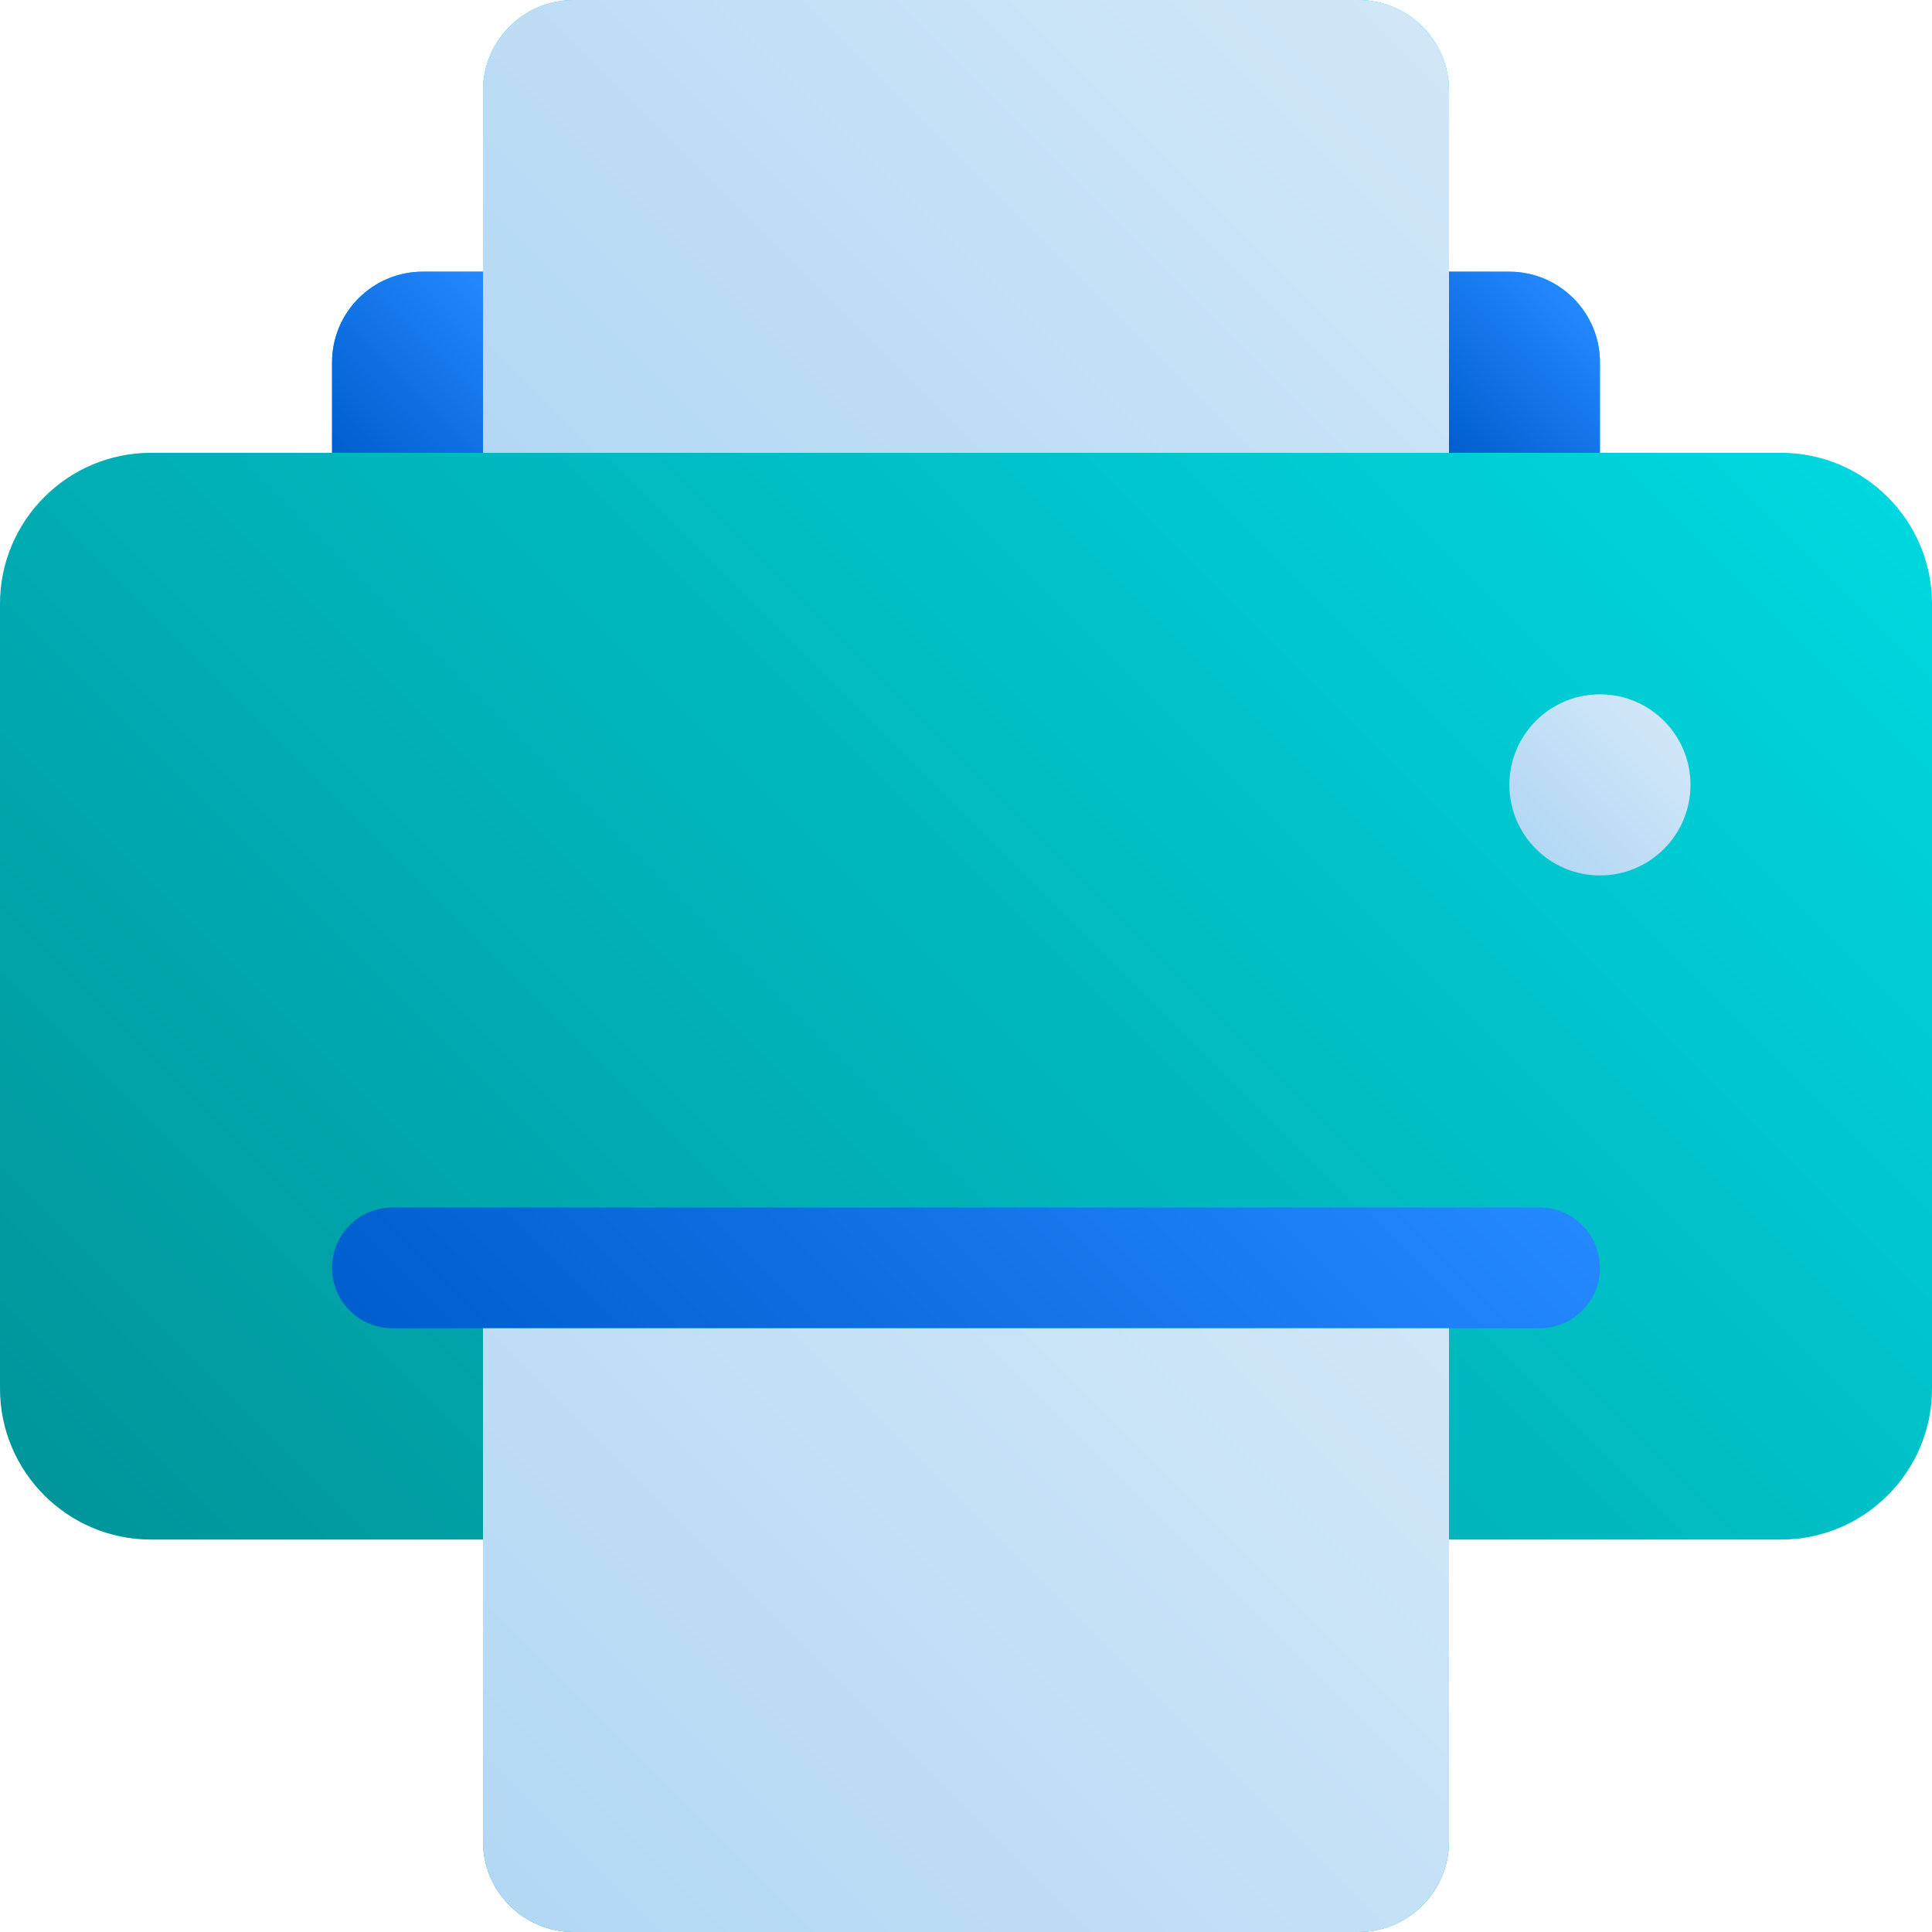 <svg id="Layer_1" enable-background="new 0 0 64 64" height="512" viewBox="0 0 64 64" width="512" xmlns="http://www.w3.org/2000/svg" xmlns:xlink="http://www.w3.org/1999/xlink"><linearGradient id="SVGID_1_" gradientUnits="userSpaceOnUse" x1="8.423" x2="55.577" y1="56.491" y2="9.336"><stop offset="0" stop-color="#00969b"/><stop offset="1" stop-color="#00d7df"/></linearGradient><linearGradient id="lg1"><stop offset="0" stop-color="#005ece"/><stop offset="1" stop-color="#2488ff"/></linearGradient><linearGradient id="SVGID_2_" gradientUnits="userSpaceOnUse" x1="21.086" x2="42.914" xlink:href="#lg1" y1="52.914" y2="31.086"/><linearGradient id="lg2"><stop offset="0" stop-color="#b3d8f4"/><stop offset="1" stop-color="#d1e7f8"/></linearGradient><linearGradient id="SVGID_3_" gradientUnits="userSpaceOnUse" x1="50.879" x2="55.121" xlink:href="#lg2" y1="28.121" y2="23.879"/><linearGradient id="SVGID_4_" gradientUnits="userSpaceOnUse" x1="19.44" x2="44.56" xlink:href="#lg2" y1="65.681" y2="40.56"/><linearGradient id="SVGID_5_" gradientUnits="userSpaceOnUse" x1="47.75" x2="52.37" xlink:href="#lg1" y1="14.75" y2="10.13"/><linearGradient id="SVGID_6_" gradientUnits="userSpaceOnUse" x1="11.19" x2="16.69" xlink:href="#lg1" y1="15.19" y2="9.69"/><linearGradient id="SVGID_7_" gradientUnits="userSpaceOnUse" x1="20.69" x2="43.31" xlink:href="#lg2" y1="19.69" y2="-2.931"/><g><g><path d="m59 15h-6v-3c0-1.654-1.346-3-3-3h-2v-6c0-1.654-1.346-3-3-3h-26c-1.654 0-3 1.346-3 3v6h-2c-1.654 0-3 1.346-3 3v3h-6c-2.757 0-5 2.243-5 5v26c0 2.757 2.243 5 5 5h11v10c0 1.654 1.346 3 3 3h26c1.654 0 3-1.346 3-3v-10h11c2.757 0 5-2.243 5-5v-26c0-2.757-2.243-5-5-5z" fill="url(#SVGID_1_)"/><g><path d="m51 44h-38c-1.105 0-2-.896-2-2s.895-2 2-2h38c1.104 0 2 .896 2 2s-.896 2-2 2z" fill="url(#SVGID_2_)"/></g><g><circle cx="53" cy="26" fill="url(#SVGID_3_)" r="3"/></g></g><path d="m16 61c0 1.654 1.346 3 3 3h26c1.654 0 3-1.346 3-3v-17h-32z" fill="url(#SVGID_4_)"/><path d="m50 9h-2v6h5v-3c0-1.654-1.346-3-3-3z" fill="url(#SVGID_5_)"/><path d="m16 15v-6h-2c-1.654 0-3 1.346-3 3v3z" fill="url(#SVGID_6_)"/><path d="m48 15v-12c0-1.654-1.346-3-3-3h-26c-1.654 0-3 1.346-3 3v12z" fill="url(#SVGID_7_)"/></g></svg>
